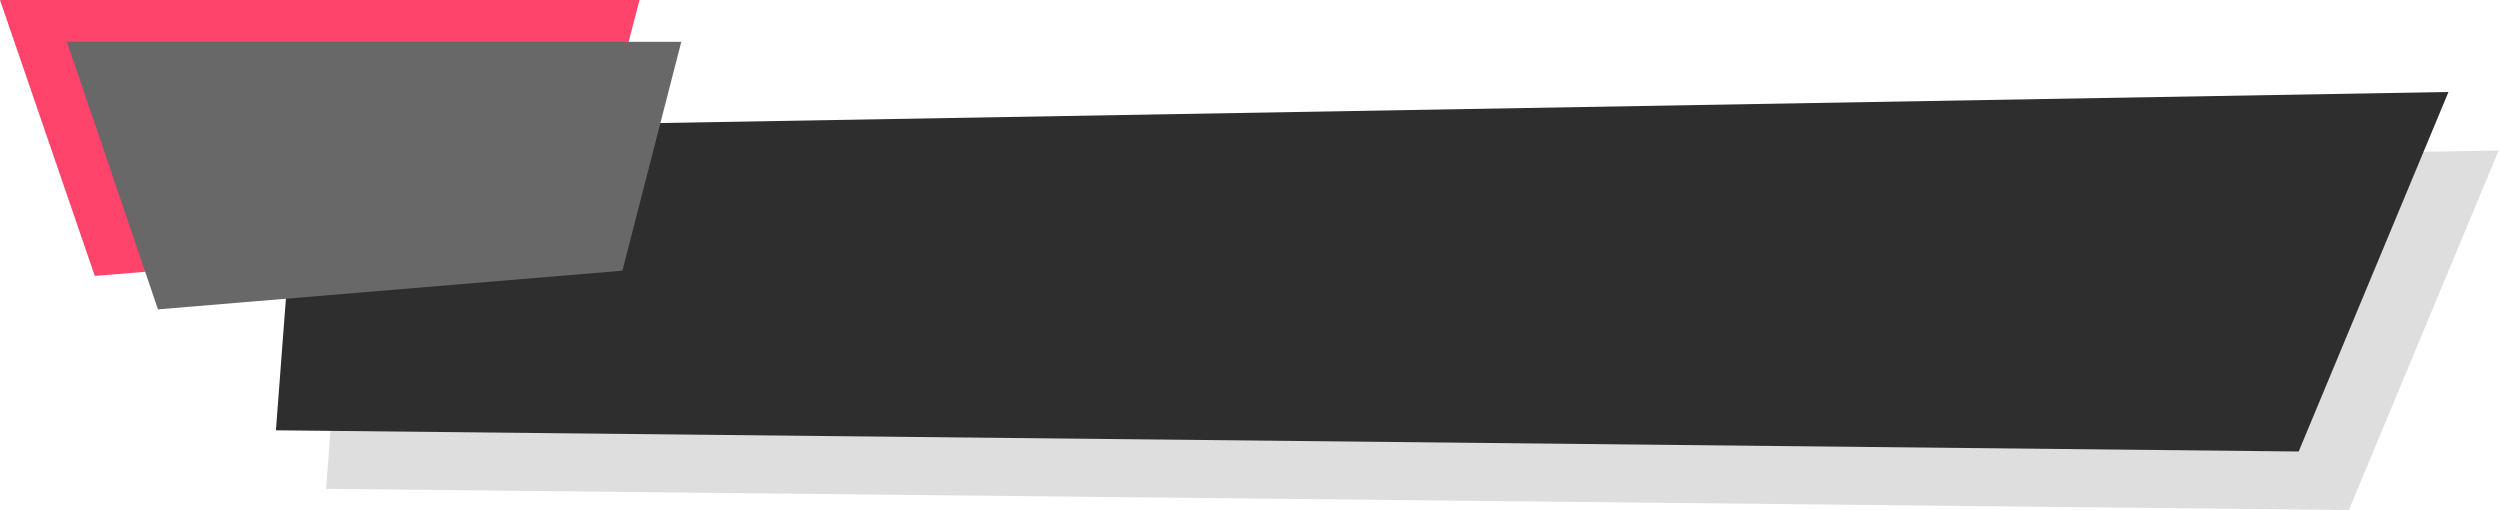 <?xml version="1.0" encoding="UTF-8"?>
<svg width="299px" height="61px" viewBox="0 0 299 61" version="1.1" xmlns="http://www.w3.org/2000/svg" xmlns:xlink="http://www.w3.org/1999/xlink">
    <!-- Generator: Sketch 52.4 (67378) - http://www.bohemiancoding.com/sketch -->
    <title>input</title>
    <desc>Created with Sketch.</desc>
    <g id="main" stroke="none" stroke-width="1" fill="none" fill-rule="evenodd">
        <g id="login" transform="translate(-39, -170)">
            <g id="input" transform="translate(39, 170)">
                <polygon id="Path-27" fill="#DEDEDE" points="41.732 22.464 39 58.464 280.922 61 298.838 18"></polygon>
                <polygon id="Path-27" fill="#2E2E2E" points="35.732 15.464 33 51.464 274.922 54 292.838 11"></polygon>
                <polygon id="Path-40" fill="#FF446B" points="-9.9475983e-14 1.0658141e-14 11.338 33 69.152 28.23 76.483 1.0658141e-14"></polygon>
                <polygon id="Path-40" fill="#686868" points="8 5 18.893 37 74.44 32.374 81.483 5"></polygon>
            </g>
        </g>
    </g>
</svg>